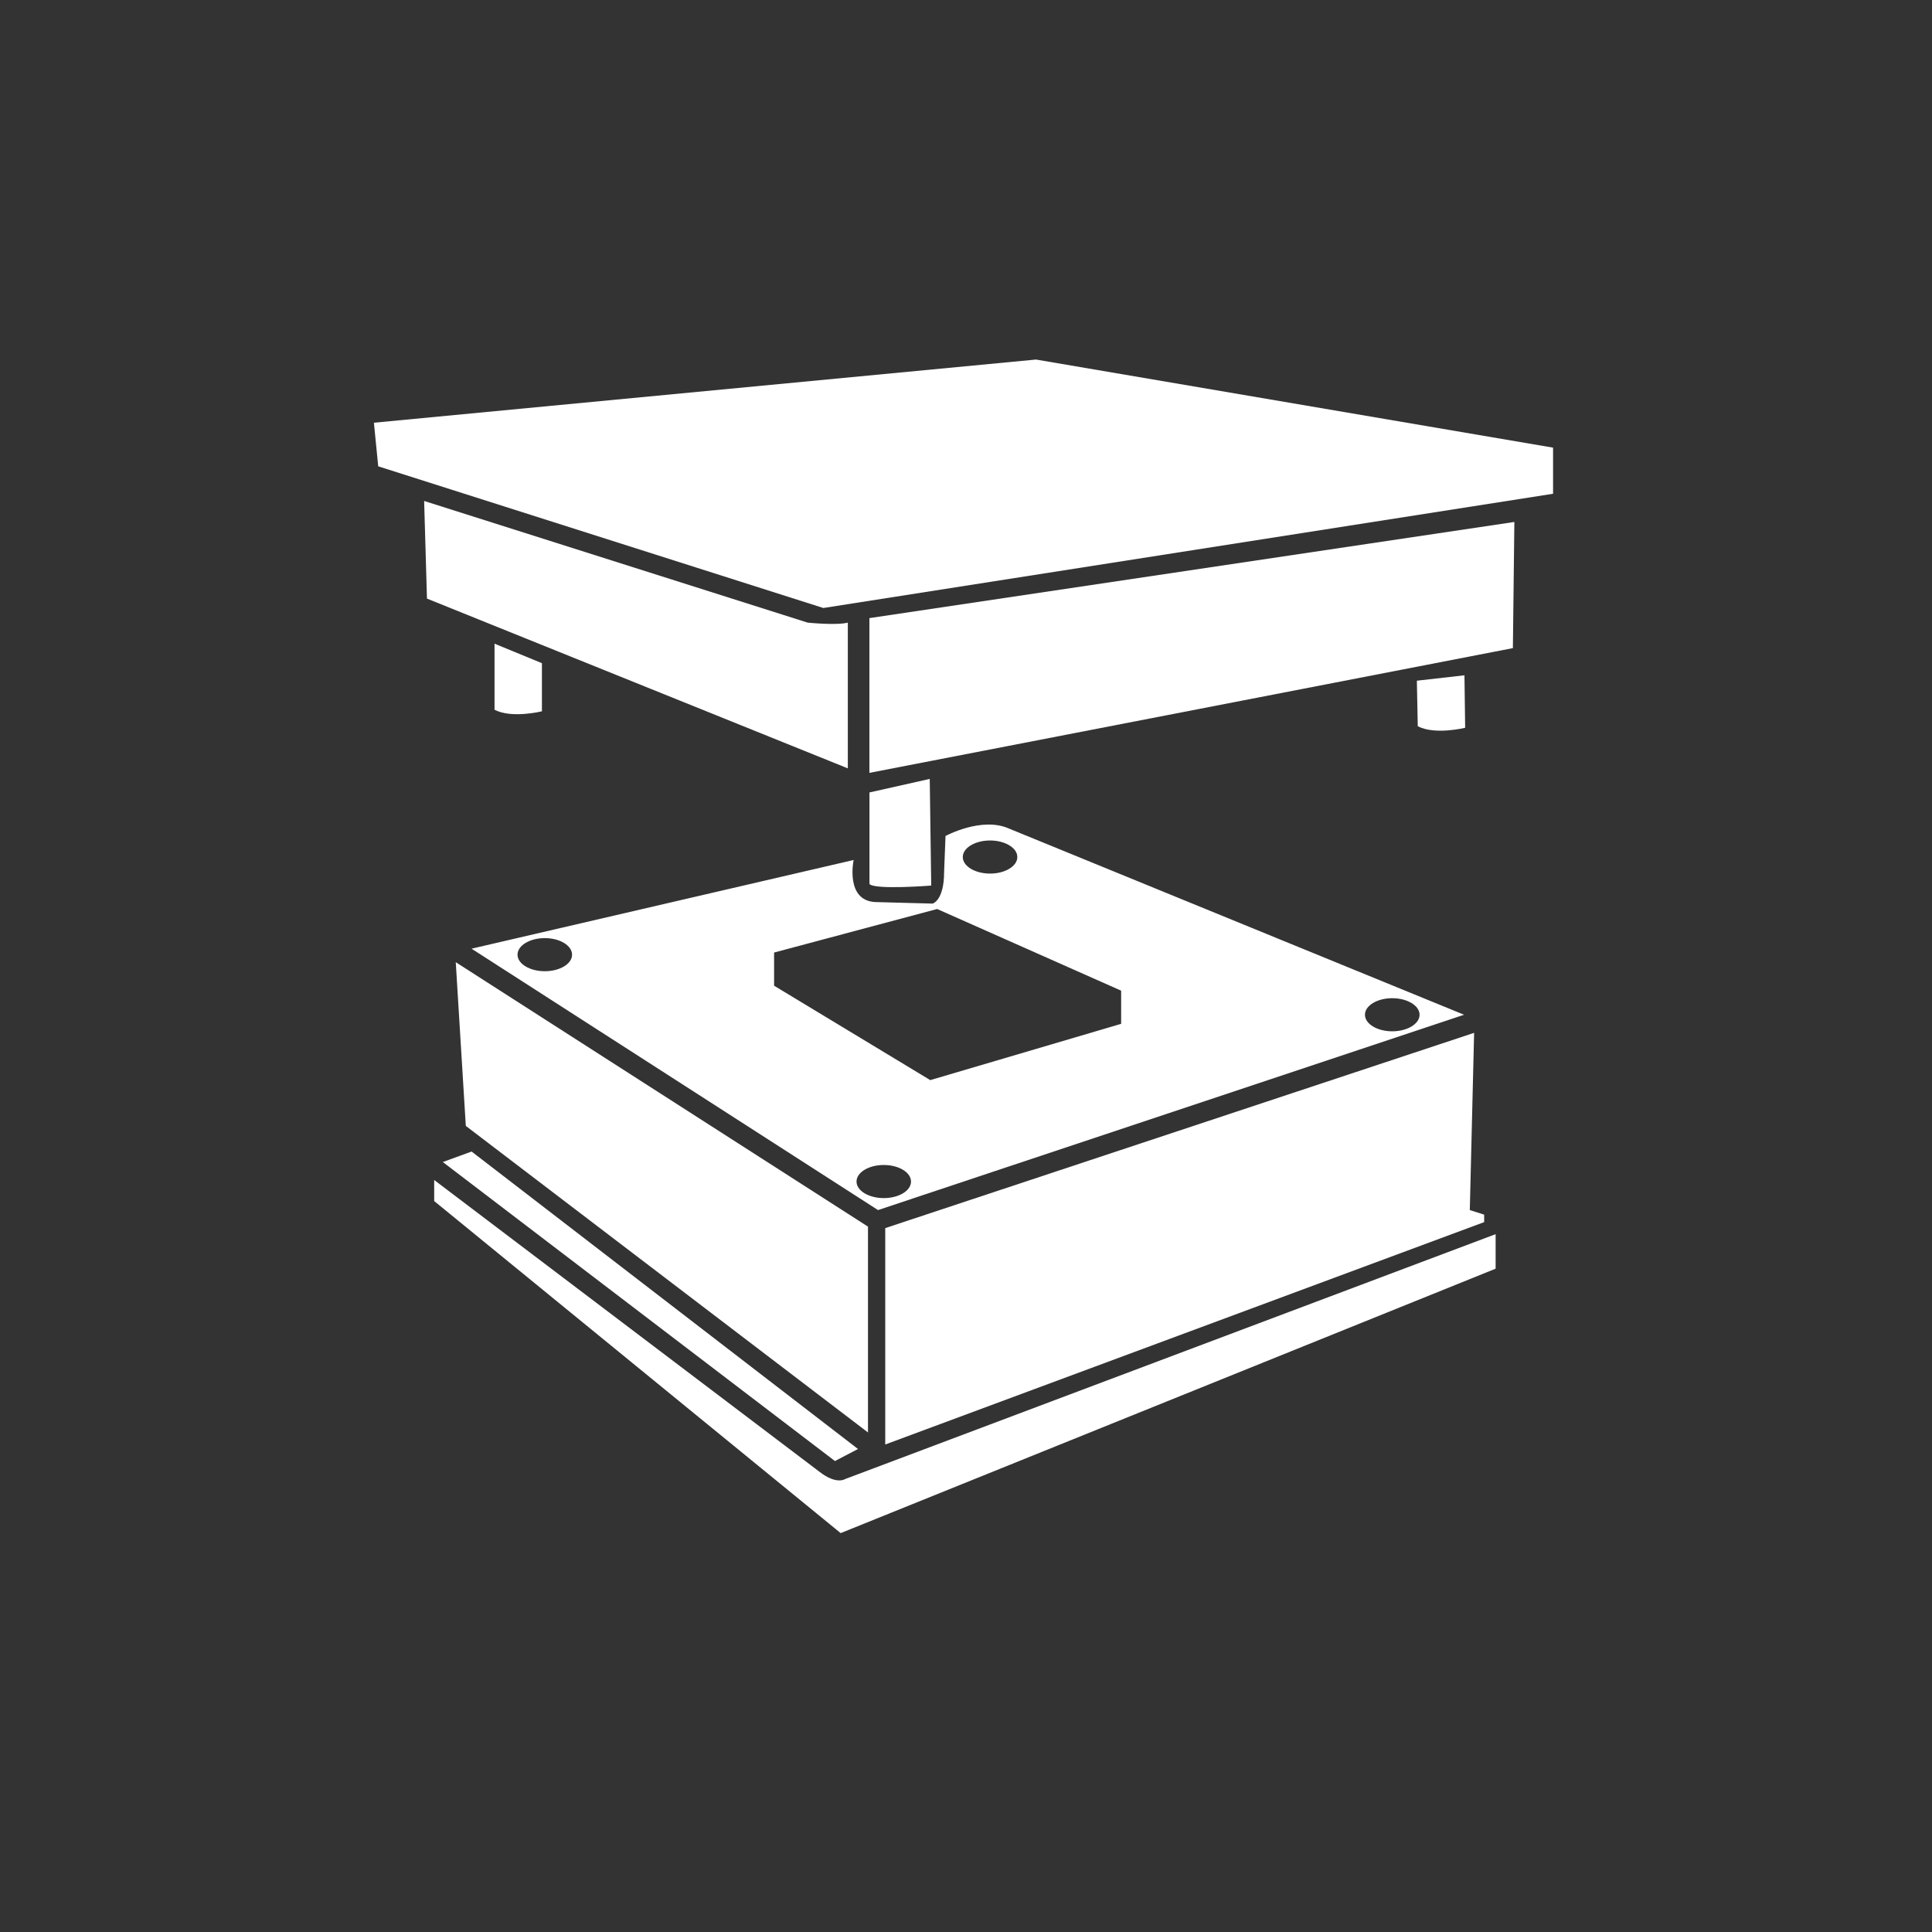 <svg enable-background="new 0 0 30 30" height="30" viewBox="0 0 30 30" width="30" xmlns="http://www.w3.org/2000/svg"><rect x="0" y="0" width="30" height="30" fill="#333333" stroke="none"/><g fill="#fff"><path d="m16.087 5.583-10.281.981.067.677 6.912 2.2 11.331-1.774v-.716z"/><path d="m6.586 7.779.044 1.516 6.535 2.636v-2.263c-.178.046-.624 0-.624 0z"/><path d="m23.515 8.105-10.015 1.493v2.403l9.992-1.937z"/><path d="m8.415 10.298-.736-.303v1.026c.268.14.736.024.736.024z"/><path d="m22.015 11.277c.268.14.736.024.736.024l-.011-.815-.739.084z"/><path d="m13.501 13.727c.089.093.959.024.959.024l-.023-1.656-.936.21z"/><path d="m7.322 14.731 6.312 4.059 9.1-3.033-7.071-2.893c-.423-.186-.981.117-.981.117l-.022.56c0 .443-.178.49-.178.49l-.892-.024c-.469-.024-.335-.653-.335-.653zm1.137.35c-.233 0-.423-.115-.423-.257s.19-.257.423-.257c.234 0 .424.115.424.257.001.142-.189.257-.424.257zm5.264 3.523c-.234 0-.423-.115-.423-.257s.189-.257.423-.257.423.115.423.257c.001.142-.188.257-.423.257zm7.895-3.104c.234 0 .425.115.425.257s-.19.257-.425.257c-.233 0-.423-.115-.423-.257s.19-.257.423-.257zm-6.244-2.449c.233 0 .423.115.423.257s-.19.257-.423.257c-.234 0-.424-.115-.424-.257s.19-.257.424-.257zm-.822 1.064 2.857 1.268v.515l-2.964.874-2.425-1.466v-.515z"/><path d="m13.478 19.047-6.401-4.106.156 2.542 6.245 4.76z"/><path d="m13.746 19.07v3.36l9.3-3.453v-.116l-.223-.071.067-2.752z"/><path d="m12.965 22.687.358-.187-6-4.619-.447.163z"/><path d="m12.72 22.85-5.978-4.527v.327l6.312 5.156 10.17-4.106v-.536l-10.102 3.803s-.135.093-.402-.117z"/></g></svg>